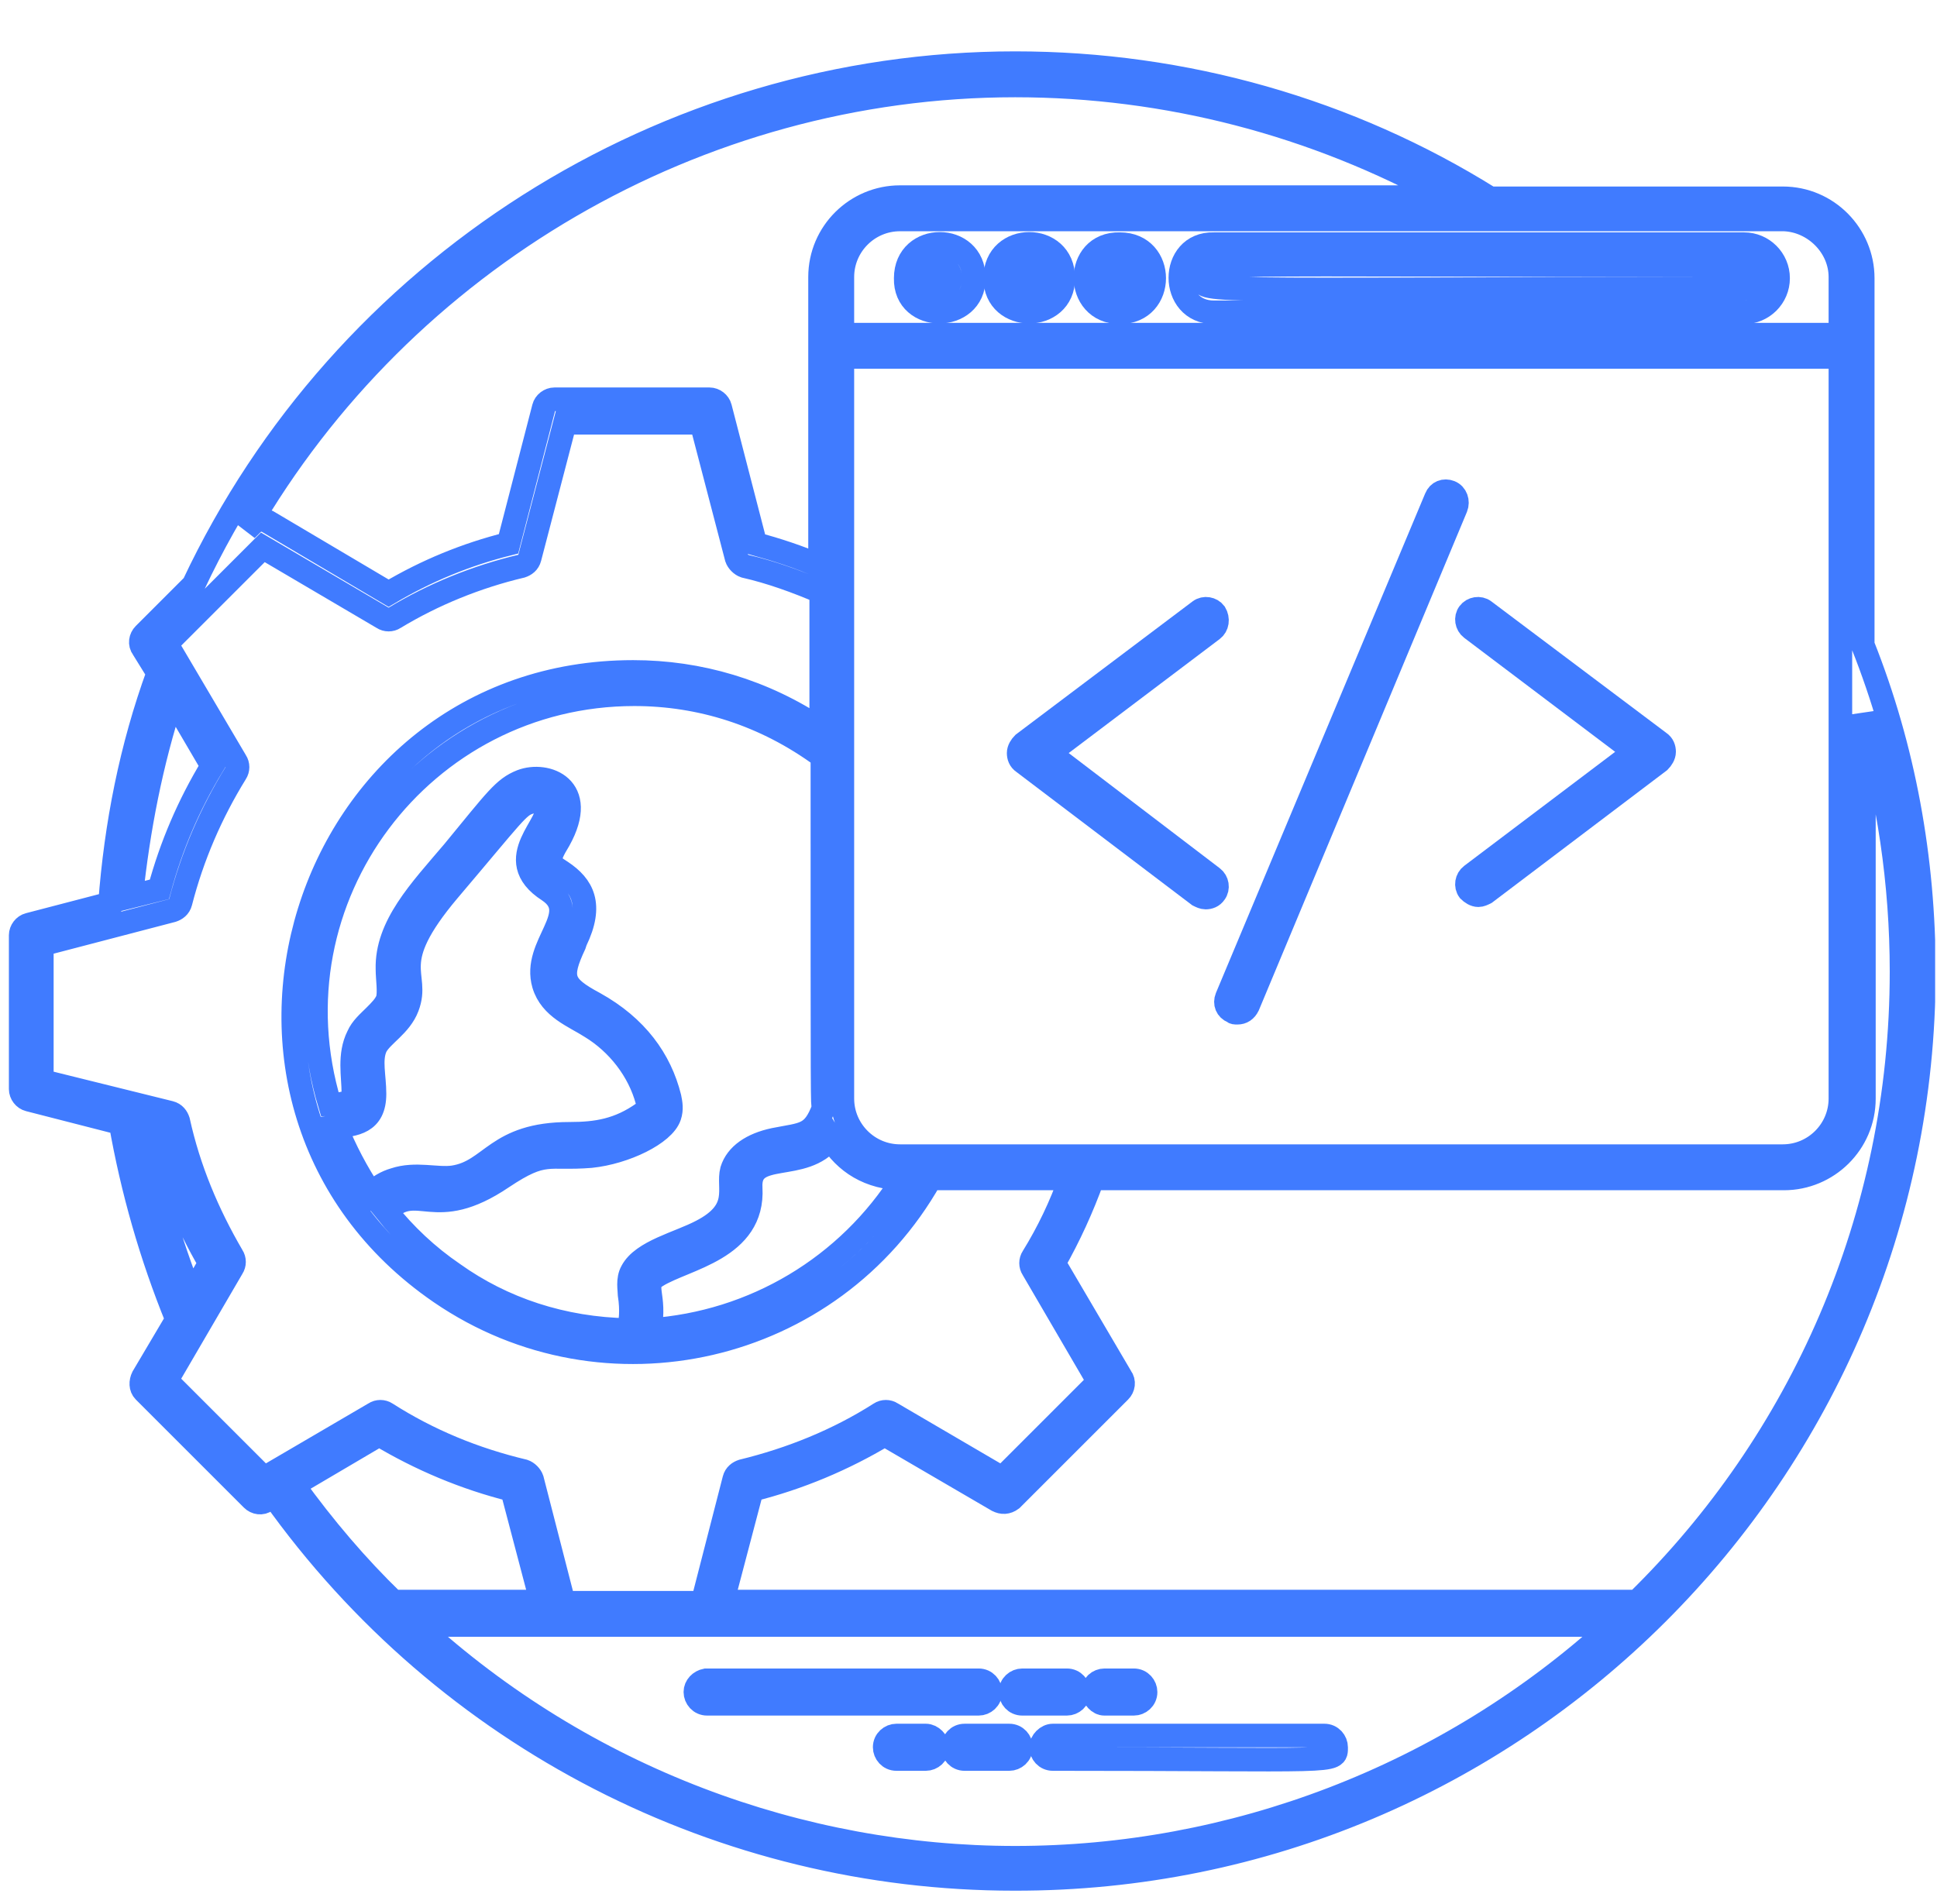 <svg width="660" height="649" viewBox="0 0 660 649" fill="none" xmlns="http://www.w3.org/2000/svg">
<g clip-path="url(#clip0_382_546)">
<path d="M331.838 94.819C331.838 79.198 308.607 79.198 308.607 94.819C308.206 110.039 331.838 110.039 331.838 94.819ZM323.827 94.819C323.827 100.026 315.816 100.026 315.816 94.819C315.816 89.211 323.827 89.211 323.827 94.819Z" stroke="#407BFF" stroke-width="8.034"/>
<path d="M362.313 94.819C362.313 79.198 339.082 79.198 339.082 94.819C339.082 110.039 362.313 110.039 362.313 94.819ZM354.703 94.819C354.703 100.026 346.692 100.026 346.692 94.819C346.692 89.211 354.703 89.211 354.703 94.819Z" stroke="#407BFF" stroke-width="8.034"/>
<path d="M381.56 106.436C397.181 106.436 397.181 83.205 381.56 83.205C365.938 82.804 365.938 106.436 381.56 106.436ZM385.565 94.82C385.565 100.027 377.554 100.027 377.554 94.82C377.554 89.213 385.565 89.213 385.565 94.82Z" stroke="#407BFF" stroke-width="8.034"/>
<path d="M413.595 106.436H594.239C600.648 106.436 605.855 101.229 605.855 94.82C605.855 88.412 600.648 83.205 594.239 83.205H413.595C398.375 82.804 398.375 106.436 413.595 106.436ZM594.239 90.415C596.642 90.415 598.245 92.417 598.245 94.42C598.245 96.823 596.242 98.425 594.239 98.425C402.78 98.425 409.59 100.027 409.59 94.42C409.59 88.812 402.38 90.415 594.239 90.415Z" stroke="#407BFF" stroke-width="8.034"/>
<path d="M655.523 331.139C655.523 292.687 648.714 255.036 634.695 219.789V118.051V94.82C634.695 80 622.679 67.583 607.458 67.583H507.723C459.658 37.543 403.583 21.521 345.905 21.521C226.543 21.521 116.795 91.215 65.926 199.361L49.104 216.184C47.902 217.386 47.502 219.388 48.703 220.99L53.91 229.402C44.698 254.636 39.491 281.072 37.488 307.908L9.851 315.118C8.248 315.518 7.047 317.12 7.047 318.723V371.193C7.047 372.796 8.248 374.398 9.851 374.798L41.093 382.809C45.098 405.64 51.507 428.07 60.319 449.7L48.703 469.326C47.902 470.928 47.902 472.931 49.104 474.133L85.954 510.982C87.155 512.184 89.158 512.584 90.76 511.383L93.163 509.781C152.043 592.693 246.57 640.357 345.504 640.357C516.535 640.758 655.523 501.77 655.523 331.139ZM647.913 331.139C647.913 415.253 613.466 491.356 557.791 545.829H246.17L256.183 507.778C272.205 503.773 287.426 497.364 301.445 488.953L339.897 511.383C341.499 512.184 343.101 512.184 344.703 510.982L381.553 474.133C382.754 472.931 383.155 470.928 381.953 469.326L359.123 430.474C364.33 421.261 368.736 411.648 372.34 401.635H607.859C622.679 401.635 635.095 389.618 635.095 374.398V243.421C643.507 271.459 647.913 301.099 647.913 331.139ZM345.905 633.147C273.006 633.147 199.307 606.311 142.029 553.84H188.893H241.363H549.78C492.903 605.911 419.604 633.147 345.905 633.147ZM128.01 356.774C130.013 352.769 136.422 349.564 138.825 343.156C143.231 331.54 131.215 329.137 152.844 303.502C175.274 277.066 176.476 274.663 180.481 273.461C182.884 272.66 185.688 273.061 186.089 274.663C188.893 280.271 170.067 292.687 186.89 303.502C198.906 311.513 181.282 321.927 185.288 335.545C187.691 343.556 195.702 346.36 201.309 349.965C210.522 355.572 217.732 364.785 220.535 375.199C220.535 375.599 220.936 376.801 220.936 377.602C220.936 378.003 219.734 378.804 219.334 379.204C210.922 385.212 203.312 386.414 194.1 386.414C168.865 386.414 167.664 399.231 154.446 401.234C148.838 402.035 141.629 399.632 134.419 402.035C131.615 402.836 128.811 404.438 126.408 406.842C121.602 399.632 117.596 392.022 114.392 384.011C120.801 383.21 127.61 382.809 127.61 372.796C127.61 366.787 126.008 361.18 128.01 356.774ZM171.269 401.234C185.688 391.621 186.489 395.226 201.309 394.024C212.925 392.823 226.143 386.414 228.146 380.406C228.947 378.003 228.546 376 228.146 373.997C224.941 361.18 216.93 349.965 202.511 341.954C191.296 335.946 190.495 333.142 195.702 321.927L196.102 320.725C202.11 308.308 198.506 301.9 191.296 297.093C186.89 294.29 186.089 293.488 190.495 286.279C200.508 268.254 186.089 263.047 177.677 266.252C171.669 268.655 169.266 272.26 154.446 290.284C143.231 303.502 131.615 315.518 132.016 330.338C132.016 333.543 132.817 338.349 132.016 340.752C131.215 342.755 129.612 344.357 127.61 346.36C125.607 348.363 123.204 350.365 122.002 353.169C118.798 359.578 120.4 366.788 120.4 372.395C120.4 375.599 119.999 375.599 117.196 376C115.594 376.4 113.991 376.4 112.389 376.4C91.16 305.905 144.032 236.612 216.129 236.612C238.56 236.612 260.589 243.421 280.216 257.84C280.216 383.21 280.216 374.798 280.616 377.602C277.012 387.215 273.807 386.414 263.794 388.417C256.183 390.019 250.976 393.624 249.374 398.831C247.772 404.839 252.979 412.449 238.96 419.659C231.35 423.664 218.933 426.468 215.328 433.277C213.726 436.081 214.527 439.686 214.527 441.288C215.328 446.495 214.928 450.501 214.127 453.304C191.696 452.904 171.269 446.095 154.446 434.078C145.634 428.07 138.024 420.861 131.615 412.85C142.43 402.035 147.637 417.256 171.269 401.234ZM223.74 434.879C233.353 428.871 256.985 425.667 255.783 404.839C254.982 391.221 273.807 400.032 283.02 388.016C287.826 396.027 296.238 401.635 307.853 401.635C289.028 431.675 256.985 450.901 221.336 453.304C223.74 441.288 218.533 438.084 223.74 434.879ZM306.652 394.024C295.837 394.024 287.025 385.212 287.025 374.398V199.361C287.025 199.361 287.025 199.361 287.025 198.961V121.656H627.084V374.398C627.084 385.212 618.273 394.024 607.458 394.024H306.652ZM627.084 94.419V114.046H287.025V94.419C287.025 83.605 295.837 74.793 306.652 74.793H607.859C618.273 75.194 627.084 84.005 627.084 94.419ZM345.905 29.131C397.574 29.131 448.043 42.349 492.903 67.183H306.652C291.832 67.183 279.415 79.199 279.415 94.419V117.651V192.953C272.205 189.748 264.595 187.345 257.385 185.342L245.369 138.88C244.968 137.277 243.366 136.076 241.764 136.076H188.893C187.29 136.076 185.688 137.277 185.288 138.88L173.271 185.342C158.852 188.947 145.234 194.555 132.416 202.165L91.16 177.732C89.558 176.931 87.556 176.931 86.354 178.133L83.951 180.536C137.223 88.411 237.358 29.131 345.905 29.131ZM58.717 237.813L72.335 261.045C64.324 274.262 58.316 288.281 54.311 303.101L44.698 305.505C47.101 282.674 51.507 259.843 58.717 237.813ZM49.104 385.212L53.91 386.414C57.515 402.035 63.523 416.855 71.534 430.474L65.125 441.689C57.916 423.264 52.308 404.438 49.104 385.212ZM56.714 470.528L79.144 432.076C79.945 430.874 79.945 429.272 79.144 428.07C70.733 413.651 64.324 398.43 60.719 382.008C60.319 380.806 59.518 379.605 57.916 379.204L14.257 368.39V321.927L58.717 310.311C59.918 309.911 61.12 309.11 61.52 307.507C65.526 291.886 71.934 277.066 80.346 263.448C81.147 262.246 81.147 260.644 80.346 259.442L56.714 219.388L89.558 186.544L130.414 210.576C131.615 211.378 133.217 211.378 134.419 210.576C147.637 202.566 162.457 196.557 177.677 192.953C178.879 192.552 180.081 191.751 180.481 190.149L192.497 144.087H238.96L250.976 190.149C251.377 191.35 252.579 192.552 253.78 192.953C262.592 194.955 271.404 198.16 279.815 201.765V248.628C260.189 235.41 238.159 229.001 215.729 229.001C102.376 229.001 56.714 376.4 150.04 440.487C206.116 478.939 283.42 461.315 317.066 401.635H364.73C361.526 410.847 357.12 420.059 351.913 428.471C351.112 429.672 351.112 431.275 351.913 432.476L374.343 470.928L341.499 503.773L303.848 481.743C302.646 480.942 301.044 480.942 299.842 481.743C285.423 490.955 269.401 497.364 252.979 501.369C251.778 501.77 250.576 502.571 250.175 504.173L239.361 546.23H192.097L181.282 504.173C180.882 502.971 179.68 501.77 178.478 501.369C161.656 497.364 146.035 490.955 131.615 481.743C130.414 480.942 128.811 480.942 127.61 481.743L89.959 503.773L56.714 470.528ZM99.972 506.176L129.212 488.953C143.231 497.364 158.451 503.773 174.473 507.778L184.487 545.829H134.018C121.602 533.813 110.386 520.595 99.972 506.176Z" stroke="#407BFF" stroke-width="8.034"/>
<path d="M236.934 576.669C236.934 578.672 238.536 580.675 240.939 580.675H333.464C335.467 580.675 337.469 579.073 337.469 576.669C337.469 574.667 335.867 572.664 333.464 572.664H240.538C238.536 573.065 236.934 574.667 236.934 576.669Z" stroke="#407BFF" stroke-width="8.034"/>
<path d="M348.31 580.675H363.531C365.533 580.675 367.536 579.073 367.536 576.669C367.536 574.667 365.934 572.664 363.531 572.664H348.31C346.307 572.664 344.305 574.266 344.305 576.669C344.305 578.672 345.907 580.675 348.31 580.675Z" stroke="#407BFF" stroke-width="8.034"/>
<path d="M376.322 580.675H386.335C388.338 580.675 390.341 579.073 390.341 576.669C390.341 574.667 388.739 572.664 386.335 572.664H376.322C374.319 572.664 372.316 574.266 372.316 576.669C372.717 578.672 374.319 580.675 376.322 580.675Z" stroke="#407BFF" stroke-width="8.034"/>
<path d="M354.73 595.496C354.73 597.498 356.333 599.501 358.736 599.501C456.868 599.501 455.266 601.103 455.266 595.496C455.266 593.493 453.664 591.49 451.261 591.49H358.736C356.733 591.49 354.73 593.493 354.73 595.496Z" stroke="#407BFF" stroke-width="8.034"/>
<path d="M324.668 595.498C324.668 597.501 326.27 599.503 328.673 599.503H343.894C345.897 599.503 347.899 597.901 347.899 595.498C347.899 593.495 346.297 591.493 343.894 591.493H328.673C326.27 591.493 324.668 593.495 324.668 595.498Z" stroke="#407BFF" stroke-width="8.034"/>
<path d="M315.456 591.49H305.443C303.44 591.49 301.438 593.092 301.438 595.496C301.438 597.498 303.04 599.501 305.443 599.501H315.456C317.459 599.501 319.462 597.899 319.462 595.496C319.462 593.493 317.459 591.49 315.456 591.49Z" stroke="#407BFF" stroke-width="8.034"/>
<path d="M505.734 208.173C504.132 206.971 501.728 207.371 500.527 208.974C499.325 210.576 499.726 212.979 501.328 214.181L557.003 256.237L501.328 298.294C499.726 299.496 499.325 301.899 500.527 303.501C501.328 304.302 502.529 305.104 503.731 305.104C504.532 305.104 505.333 304.703 506.134 304.302L565.414 259.442C566.216 258.641 567.017 257.439 567.017 256.237C567.017 255.036 566.616 253.834 565.414 253.033L505.734 208.173Z" stroke="#407BFF" stroke-width="8.034"/>
<path d="M413.976 208.974C412.775 207.371 410.371 206.971 408.769 208.173L348.688 253.434C347.887 254.235 347.086 255.436 347.086 256.638C347.086 257.84 347.486 259.041 348.688 259.842L408.369 305.104C409.17 305.504 409.971 305.905 410.772 305.905C411.974 305.905 413.175 305.504 413.976 304.302C415.178 302.7 414.777 300.297 413.175 299.095L357.5 256.638L413.175 214.581C414.777 213.38 415.178 210.976 413.976 208.974Z" stroke="#407BFF" stroke-width="8.034"/>
<path d="M494.121 167.718C492.118 166.917 490.115 167.718 489.314 169.72L418.018 339.95C417.217 341.953 418.018 343.956 420.021 344.757C420.421 345.157 420.822 345.157 421.623 345.157C423.225 345.157 424.427 344.356 425.228 342.754L496.123 172.925C496.925 170.922 496.123 168.519 494.121 167.718Z" stroke="#407BFF" stroke-width="8.034"/>
</g>
<defs>
<clipPath id="clip0_382_546">
<rect width="658.751" height="648.039" fill="white" transform="translate(0.613 0.69)"/>
</clipPath>
</defs>
</svg>
